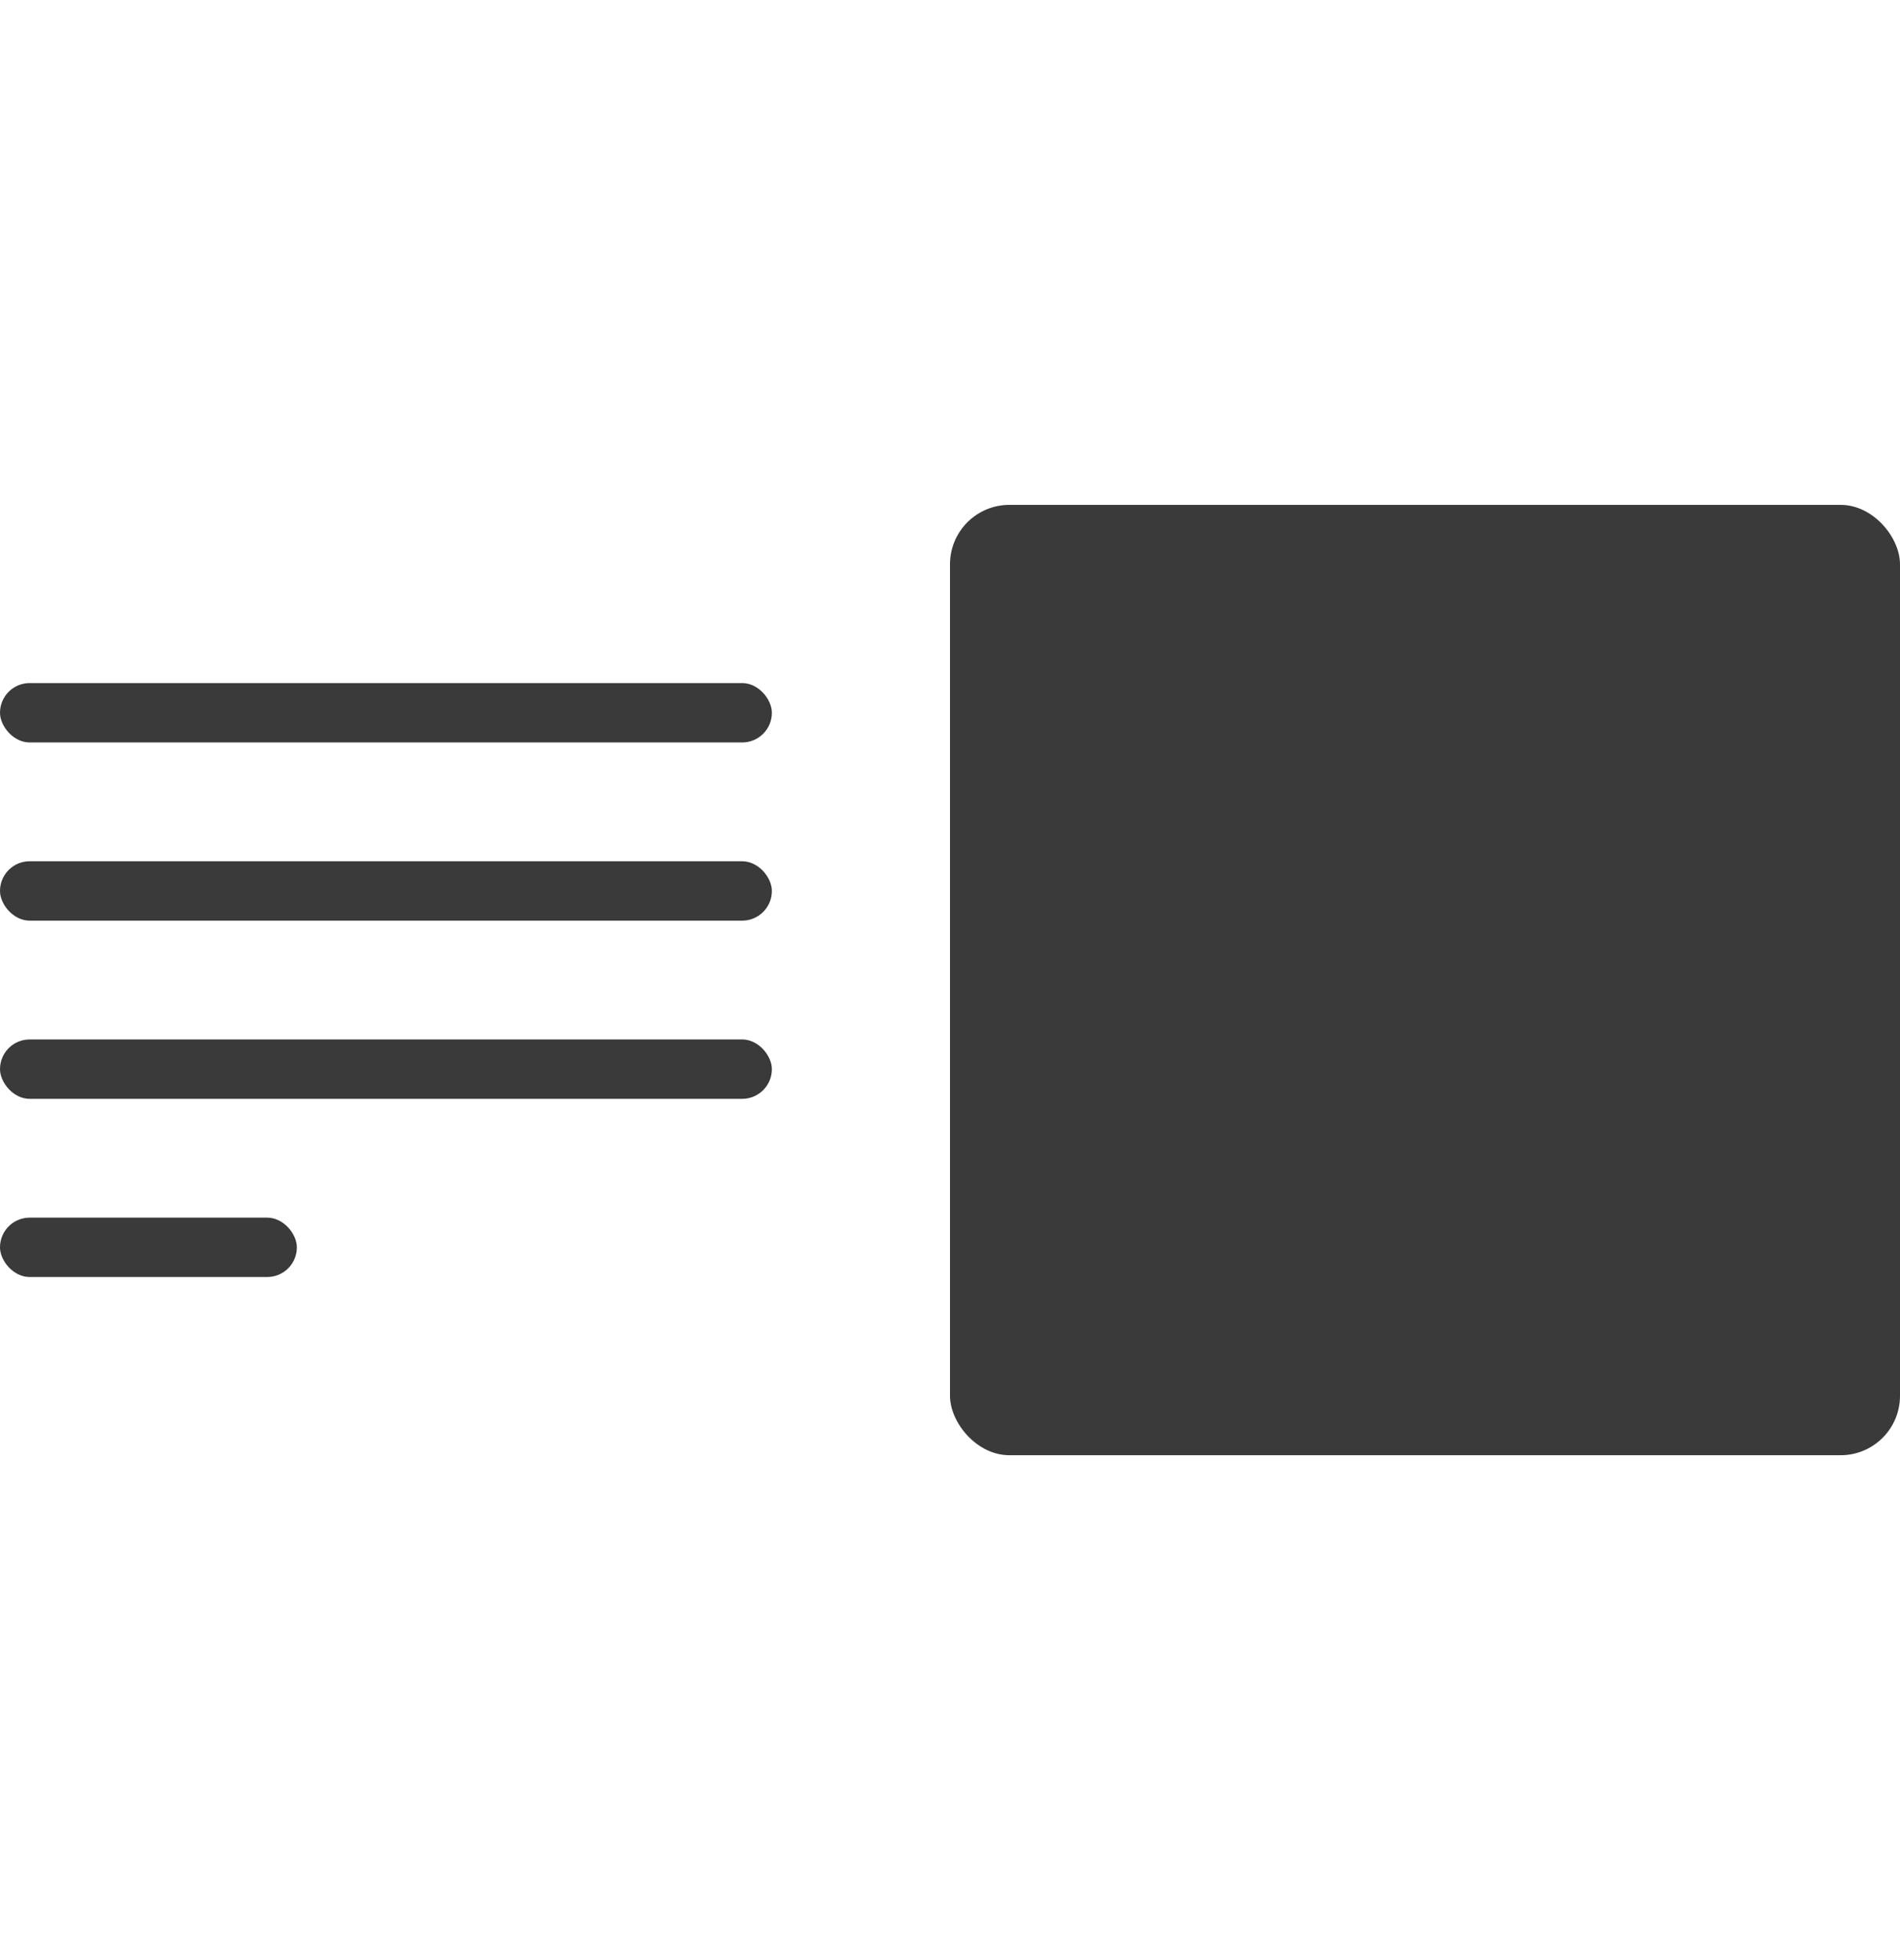<svg width="32" height="33" viewBox="0 0 32 33" fill="none" xmlns="http://www.w3.org/2000/svg">
<rect x="16" y="8.5" width="16" height="16" rx="1" fill="#3A3A3A"/>
<rect y="17.5" width="13" height="1" rx="0.5" fill="#3A3A3A"/>
<rect y="14.5" width="13" height="1" rx="0.5" fill="#3A3A3A"/>
<rect y="11.5" width="13" height="1" rx="0.5" fill="#3A3A3A"/>
<rect y="20.5" width="5" height="1" rx="0.5" fill="#3A3A3A"/>
</svg>
